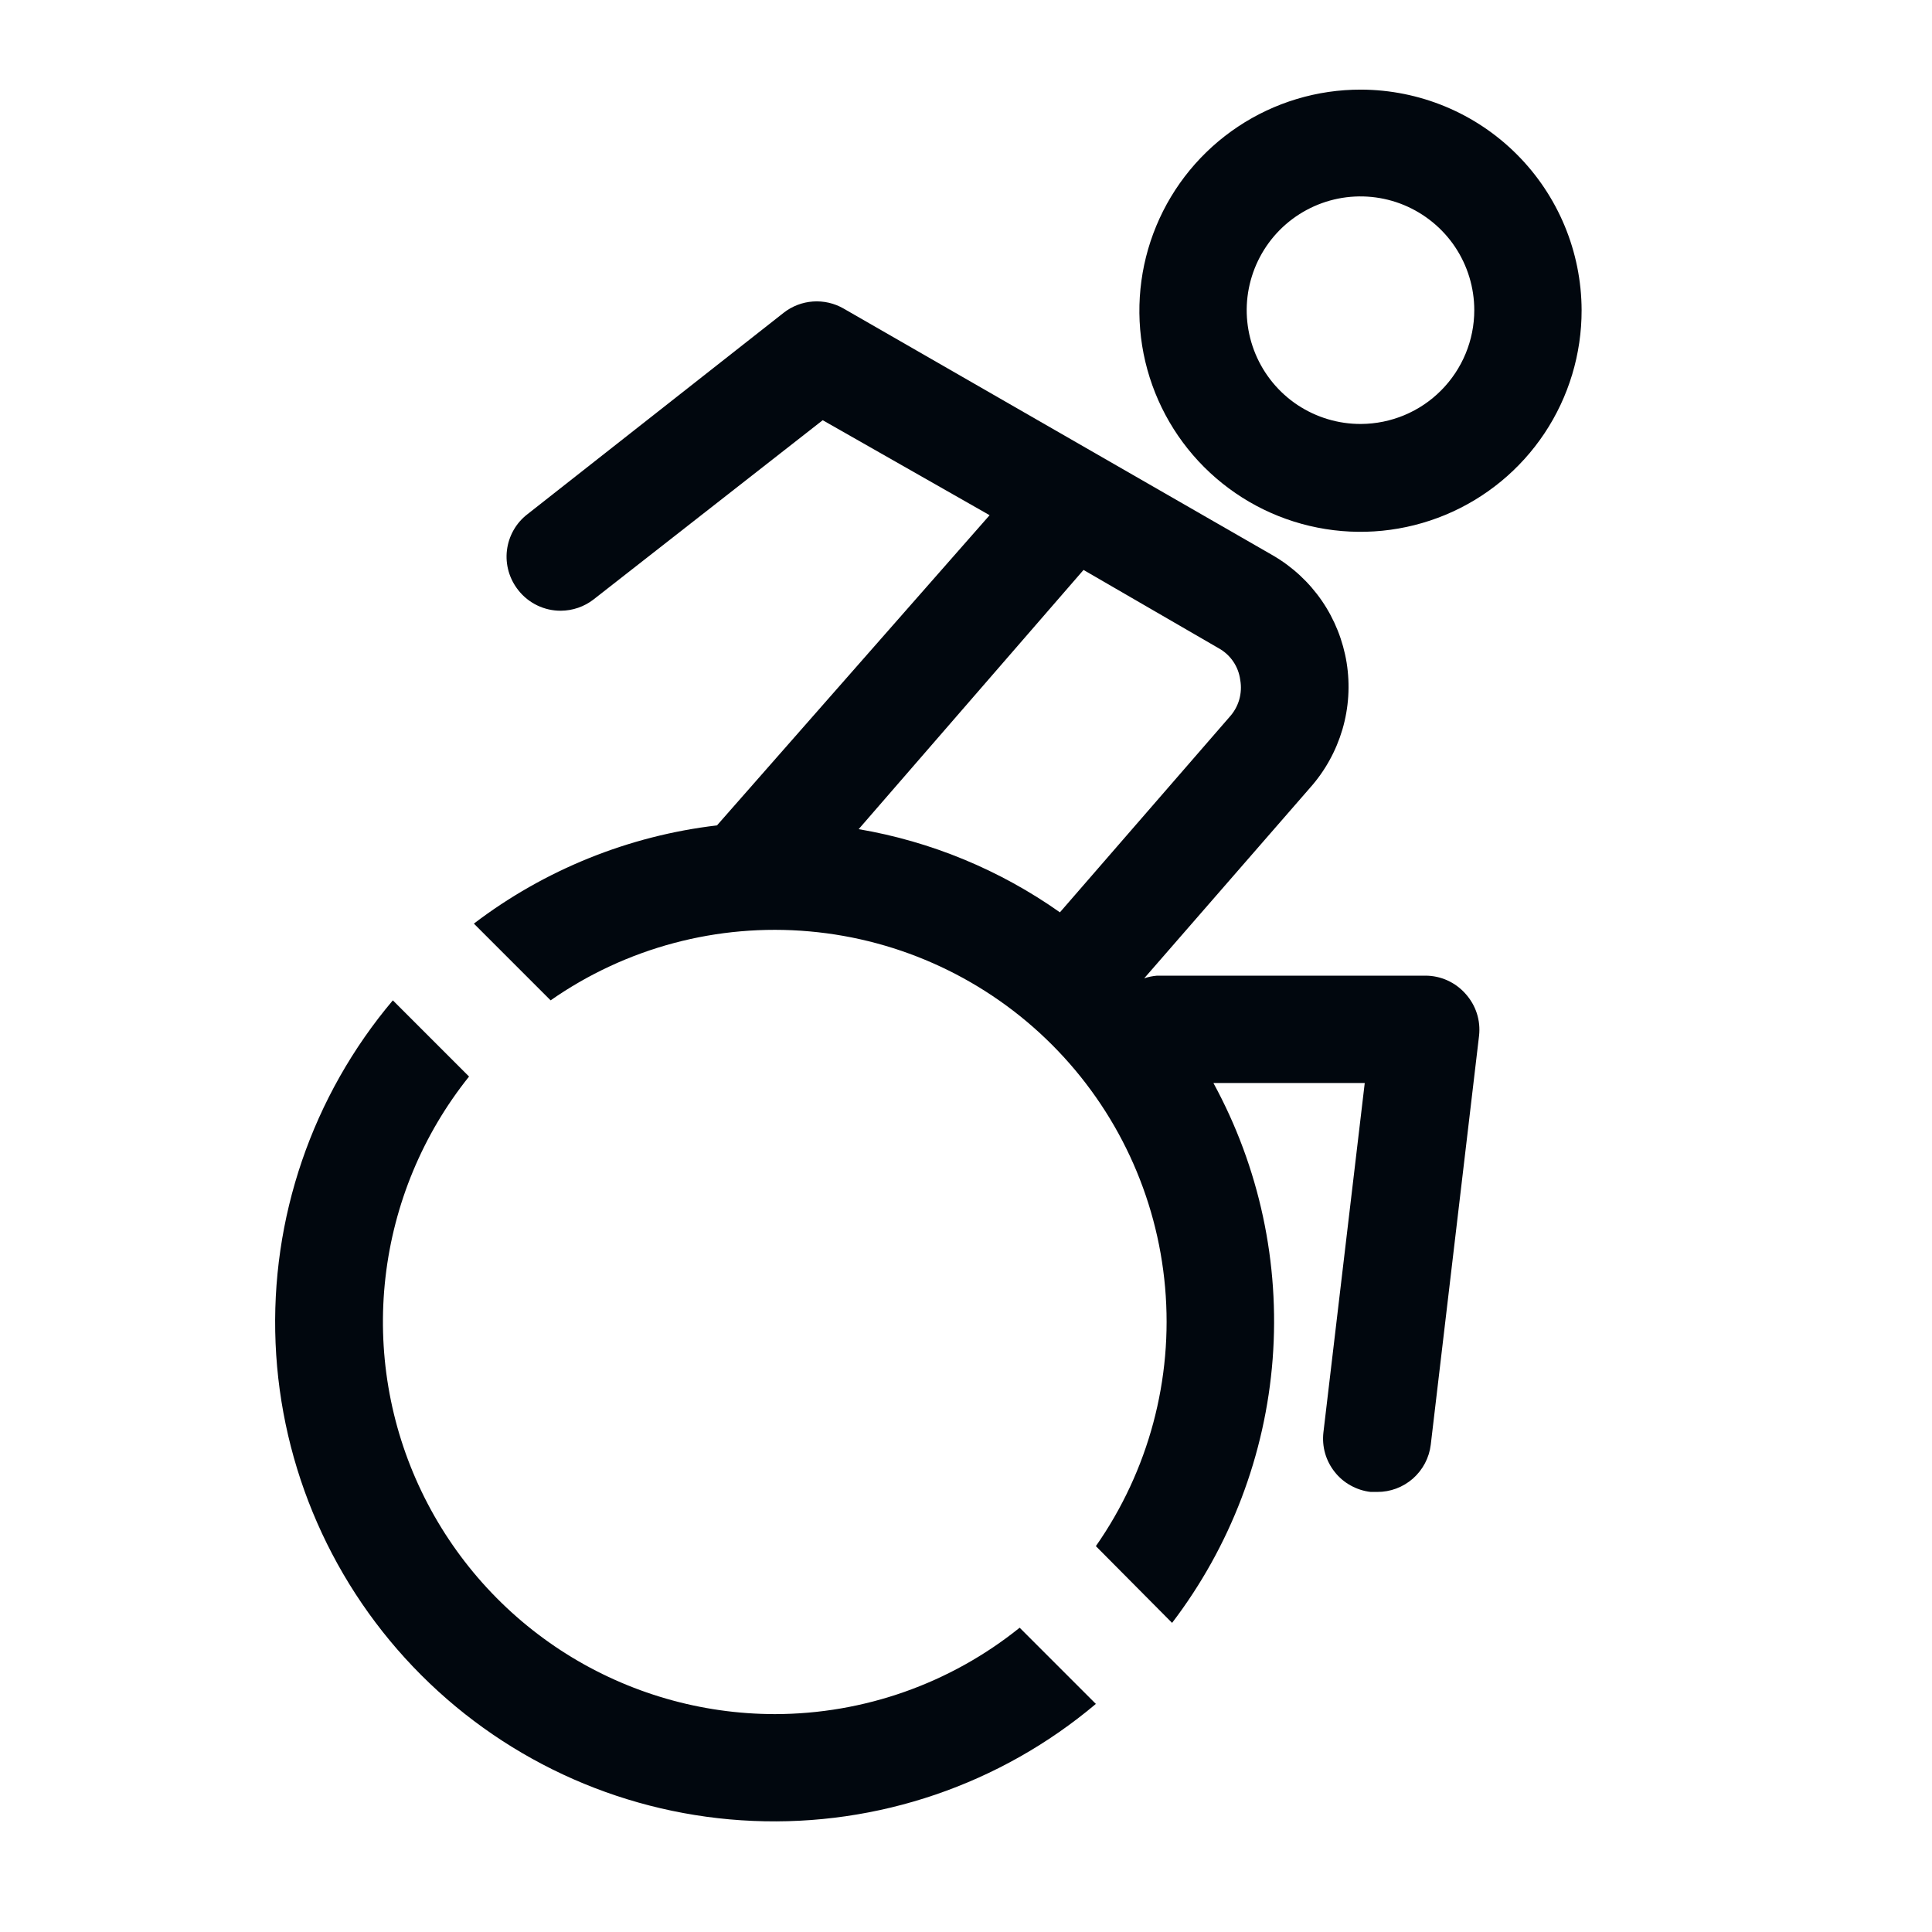 <svg width="36" height="36" viewBox="0 0 36 36" fill="none" xmlns="http://www.w3.org/2000/svg">
<path d="M14.44 31.94C13.063 31.939 11.715 31.549 10.55 30.816C9.385 30.082 8.451 29.034 7.855 27.792C7.259 26.551 7.026 25.167 7.183 23.799C7.34 22.431 7.879 21.135 8.74 20.06L7.32 18.64C5.817 20.421 5.037 22.701 5.135 25.029C5.233 27.357 6.201 29.564 7.848 31.212C9.495 32.861 11.701 33.831 14.03 33.93C16.358 34.03 18.638 33.252 20.42 31.75L19 30.33C17.708 31.37 16.099 31.938 14.44 31.94Z" fill="#01070E"/>
<path d="M25.36 1.67C24.545 1.668 23.747 1.908 23.068 2.36C22.389 2.812 21.859 3.455 21.546 4.209C21.233 4.962 21.151 5.791 21.309 6.591C21.468 7.391 21.86 8.126 22.437 8.703C23.014 9.28 23.749 9.673 24.549 9.831C25.349 9.99 26.178 9.907 26.932 9.594C27.685 9.281 28.328 8.752 28.78 8.073C29.232 7.394 29.472 6.596 29.471 5.78C29.468 4.691 29.034 3.647 28.264 2.877C27.494 2.106 26.45 1.673 25.36 1.67ZM25.36 7.9C24.941 7.902 24.53 7.779 24.18 7.548C23.83 7.316 23.557 6.985 23.395 6.598C23.233 6.211 23.189 5.784 23.27 5.373C23.351 4.961 23.552 4.582 23.848 4.284C24.144 3.987 24.522 3.784 24.933 3.701C25.345 3.619 25.771 3.66 26.159 3.82C26.547 3.981 26.879 4.252 27.113 4.601C27.346 4.95 27.471 5.36 27.471 5.78C27.471 6.34 27.248 6.878 26.853 7.275C26.458 7.673 25.921 7.897 25.36 7.9Z" fill="#01070E"/>
<path d="M26.56 18.18H21.56C21.478 18.187 21.398 18.203 21.32 18.23L24.41 14.68C24.689 14.367 24.895 13.995 25.014 13.592C25.132 13.19 25.159 12.766 25.093 12.351C25.026 11.937 24.869 11.542 24.632 11.196C24.394 10.85 24.083 10.561 23.72 10.35L15.72 5.75C15.547 5.65 15.348 5.604 15.148 5.618C14.948 5.632 14.757 5.706 14.6 5.83L9.83 9.58C9.724 9.661 9.636 9.762 9.57 9.878C9.504 9.994 9.462 10.122 9.446 10.254C9.43 10.386 9.441 10.52 9.478 10.649C9.515 10.777 9.577 10.896 9.66 11C9.754 11.119 9.874 11.215 10.011 11.281C10.148 11.347 10.298 11.381 10.45 11.38C10.671 11.379 10.886 11.305 11.06 11.17L15.33 7.83L18.44 9.6L13.36 15.38C11.714 15.574 10.149 16.206 8.83 17.21L10.26 18.64C11.666 17.658 13.373 17.203 15.082 17.355C16.79 17.506 18.39 18.254 19.602 19.467C20.814 20.68 21.561 22.281 21.71 23.99C21.86 25.698 21.403 27.404 20.42 28.81L21.84 30.24C22.926 28.816 23.577 27.109 23.714 25.324C23.85 23.538 23.467 21.752 22.61 20.18H25.43L24.66 26.69C24.645 26.82 24.655 26.953 24.691 27.079C24.727 27.206 24.788 27.324 24.87 27.427C24.951 27.531 25.053 27.617 25.168 27.68C25.283 27.744 25.409 27.785 25.54 27.8H25.66C25.906 27.802 26.143 27.713 26.328 27.551C26.512 27.388 26.631 27.164 26.66 26.92L27.56 19.3C27.576 19.16 27.562 19.017 27.519 18.883C27.476 18.749 27.404 18.625 27.31 18.52C27.216 18.413 27.101 18.328 26.972 18.269C26.842 18.21 26.702 18.18 26.56 18.18ZM20.19 10.62L22.71 12.08C22.818 12.14 22.911 12.225 22.98 12.327C23.05 12.43 23.094 12.547 23.11 12.67C23.132 12.793 23.125 12.918 23.091 13.038C23.056 13.158 22.994 13.268 22.91 13.36L19.75 17C18.631 16.21 17.35 15.68 16 15.45L20.19 10.62Z" fill="#01070E"/>
</svg>
